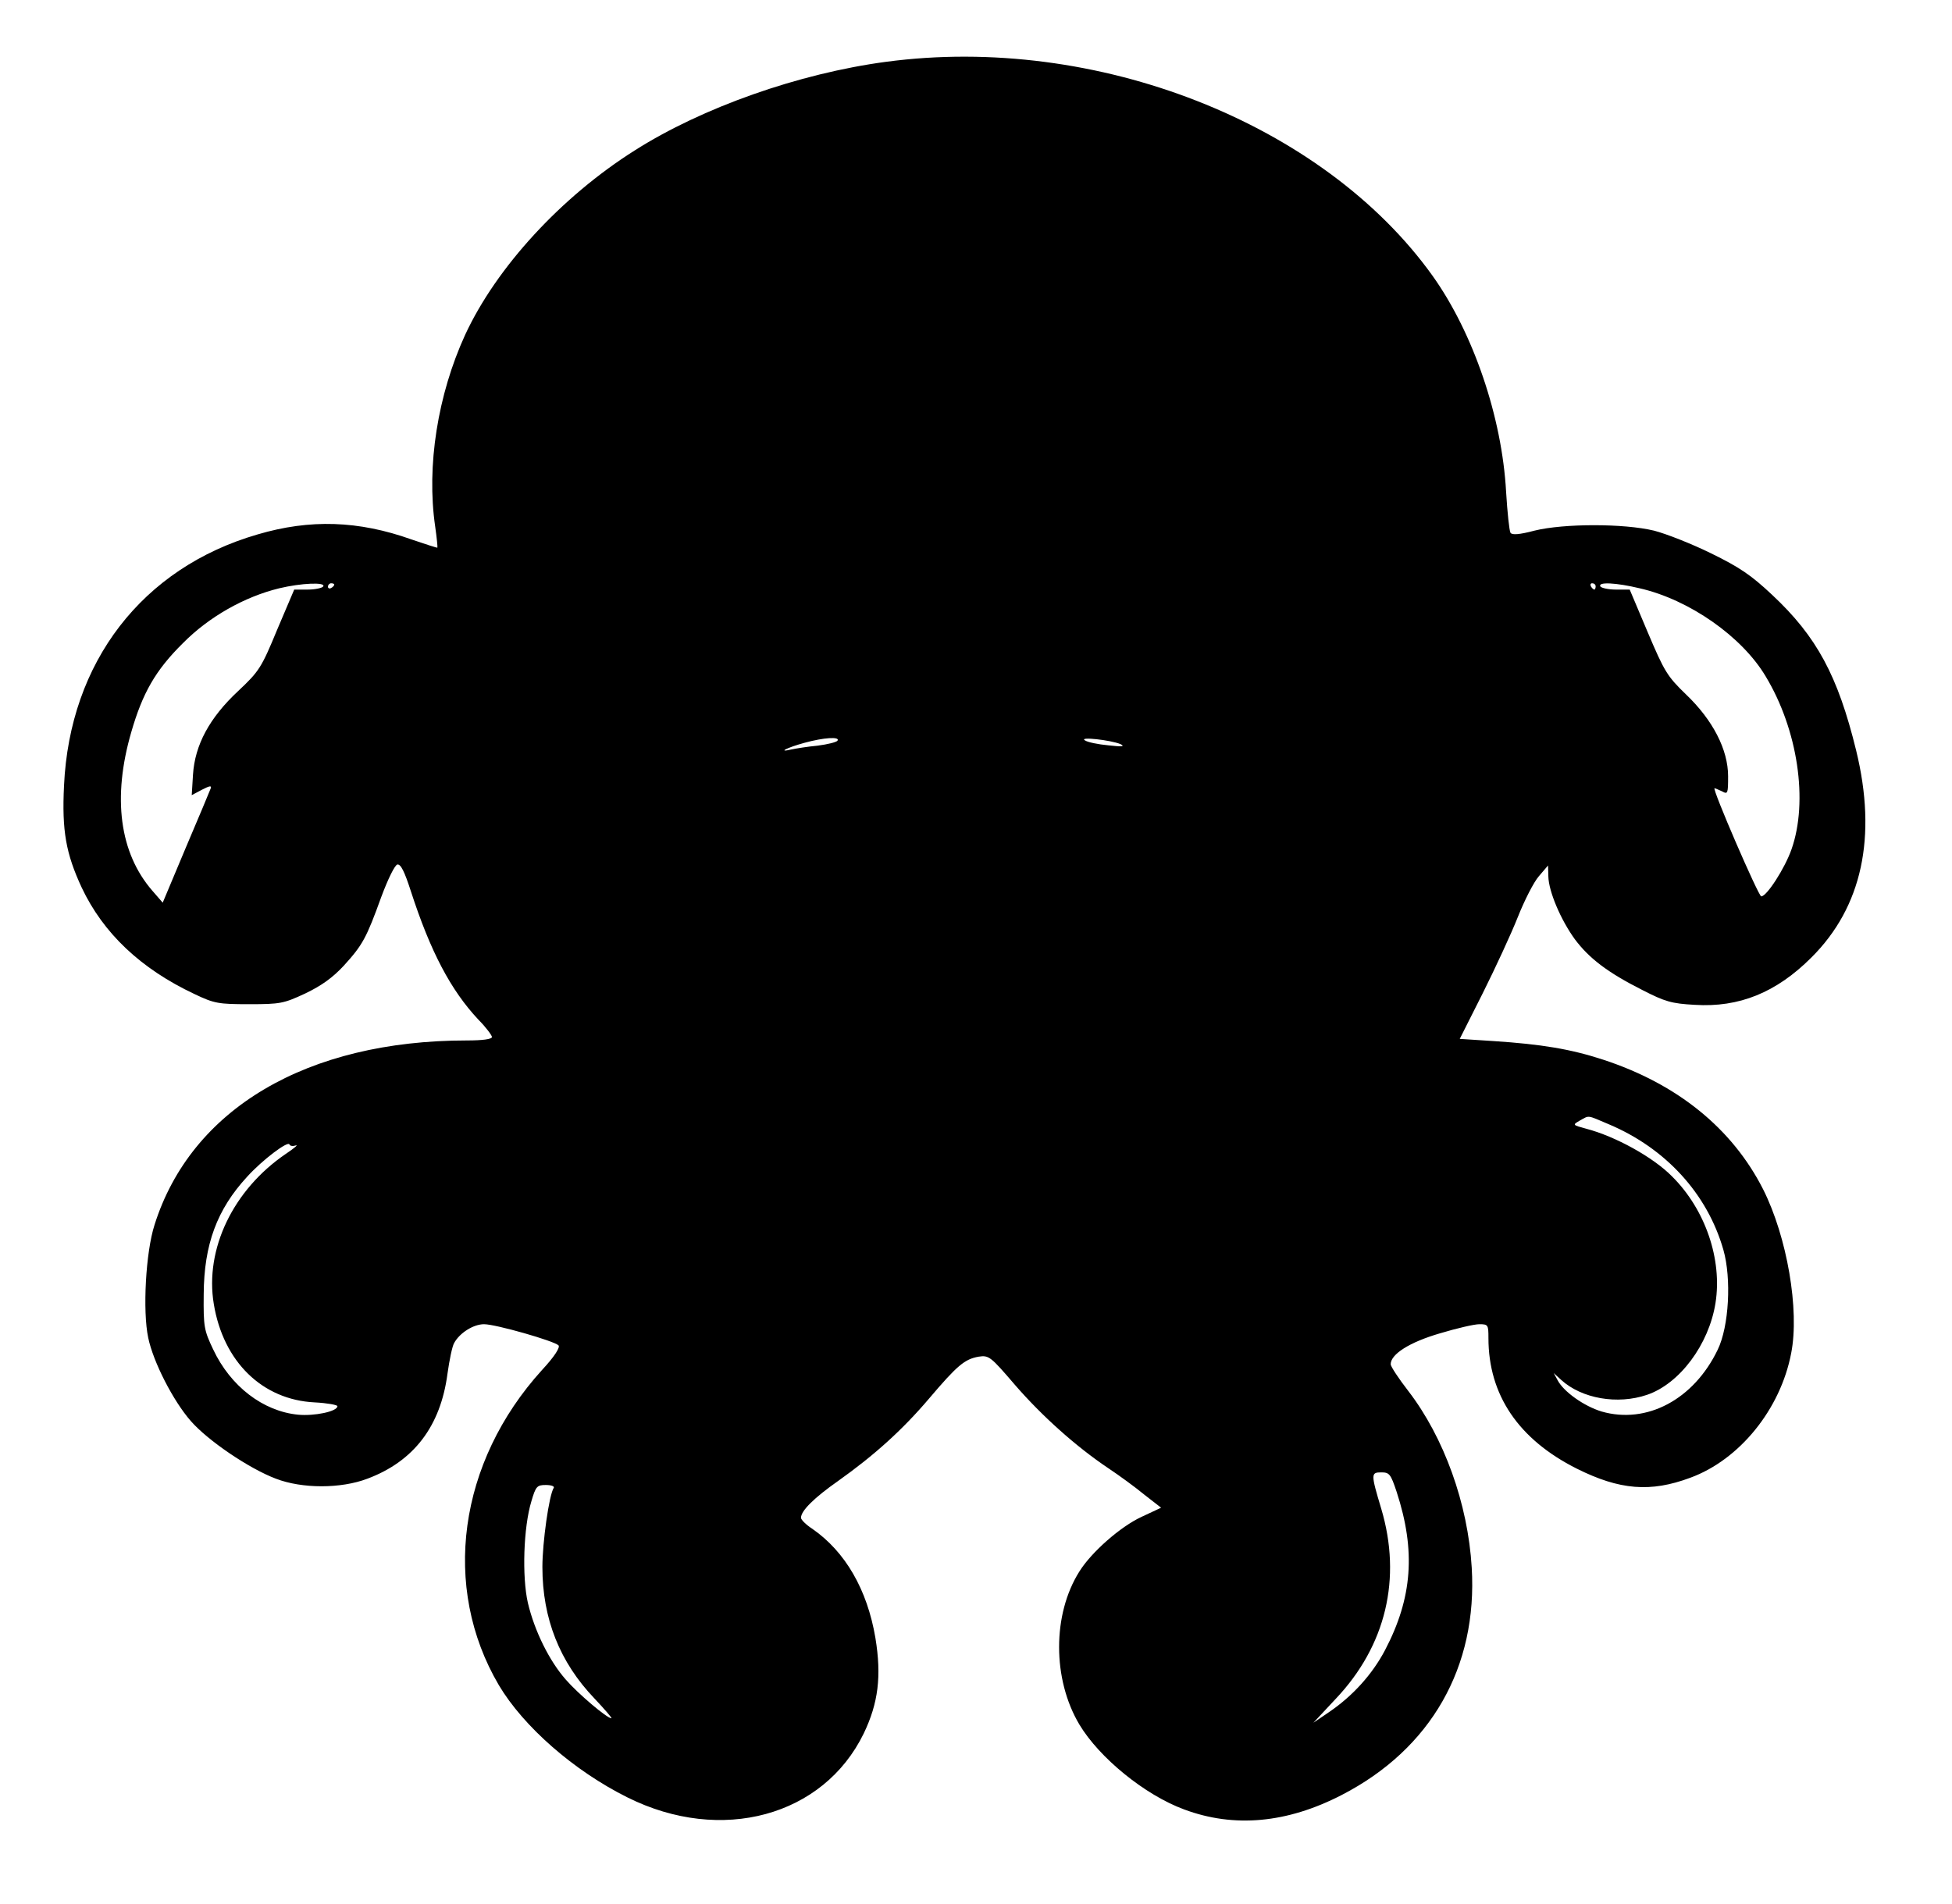 <?xml version="1.0" standalone="no"?>
<!DOCTYPE svg PUBLIC "-//W3C//DTD SVG 20010904//EN"
 "http://www.w3.org/TR/2001/REC-SVG-20010904/DTD/svg10.dtd">
<svg version="1.0" xmlns="http://www.w3.org/2000/svg"
 width="619pt" height="604pt" viewBox="0 0 619 604"
 preserveAspectRatio="xMidYMid meet">

<g transform="translate(0,604) scale(0.1,-0.1)"
fill="#000000" stroke="none">
<path d="M2810 5844 c-277 -37 -583 -145 -797 -281 -233 -147 -439 -371 -538
-585 -87 -190 -123 -416 -95 -608 5 -35 8 -65 7 -67 -1 -1 -38 11 -82 26 -168
60 -322 65 -488 16 -366 -106 -596 -405 -614 -797 -7 -143 6 -215 56 -323 68
-144 186 -257 358 -338 63 -30 76 -32 173 -32 99 0 109 2 178 34 52 25 87 50
123 89 59 65 71 87 118 217 22 59 43 101 51 103 11 2 23 -23 43 -85 62 -191
126 -313 214 -407 24 -24 43 -50 43 -55 0 -7 -30 -11 -79 -11 -508 0 -875
-217 -991 -585 -28 -87 -38 -273 -20 -358 16 -77 79 -200 135 -264 54 -62 185
-151 270 -183 83 -32 206 -32 290 0 147 55 232 166 254 333 6 43 15 87 21 97
17 32 61 60 95 60 37 0 222 -53 236 -67 6 -6 -12 -35 -52 -78 -266 -293 -320
-689 -137 -1000 78 -131 237 -271 408 -356 297 -148 621 -60 749 203 46 96 57
181 37 303 -26 154 -96 274 -200 346 -20 13 -36 29 -36 35 0 22 41 63 118 117
114 81 203 161 288 261 90 106 113 125 157 133 33 5 38 1 116 -90 85 -98 193
-195 296 -264 33 -22 84 -59 113 -83 l54 -42 -62 -29 c-67 -31 -159 -112 -197
-173 -86 -136 -86 -342 0 -486 63 -105 207 -223 332 -269 158 -59 326 -44 500
46 283 146 431 406 412 721 -12 203 -88 413 -201 560 -31 40 -56 78 -56 85 0
32 60 70 156 98 53 16 109 29 125 29 28 0 29 -2 29 -44 0 -180 95 -321 280
-414 136 -68 234 -76 360 -29 156 57 286 217 320 395 27 137 -13 369 -89 520
-98 193 -272 334 -507 411 -104 34 -196 49 -347 59 l-108 7 73 145 c40 80 90
188 111 241 21 53 51 112 67 130 l29 34 1 -35 c1 -47 39 -137 84 -199 45 -60
103 -105 214 -161 72 -37 93 -43 166 -47 141 -9 259 39 370 150 161 160 209
383 142 657 -58 237 -125 361 -266 493 -67 63 -104 88 -194 132 -61 30 -142
62 -181 72 -95 23 -286 23 -379 0 -49 -13 -71 -14 -76 -7 -4 7 -10 65 -14 130
-13 237 -104 504 -233 685 -347 485 -1067 768 -1733 679z m-1785 -1664 c-3 -5
-26 -10 -49 -10 l-43 0 -54 -127 c-50 -121 -57 -132 -124 -195 -91 -85 -137
-171 -143 -265 l-4 -65 32 17 c25 13 32 14 28 4 -3 -8 -38 -92 -79 -188 l-73
-174 -33 38 c-104 120 -127 295 -67 502 36 125 77 197 164 283 83 84 195 147
305 174 71 17 149 20 140 6z m35 6 c0 -3 -4 -8 -10 -11 -5 -3 -10 -1 -10 4 0
6 5 11 10 11 6 0 10 -2 10 -4z m4000 -6 c0 -5 -2 -10 -4 -10 -3 0 -8 5 -11 10
-3 6 -1 10 4 10 6 0 11 -4 11 -10z m140 -6 c157 -36 324 -153 399 -279 102
-169 136 -396 82 -549 -21 -60 -79 -150 -96 -149 -9 1 -157 343 -148 343 2 0
13 -5 24 -10 18 -10 19 -7 19 48 0 84 -48 178 -134 260 -59 57 -68 72 -121
197 l-57 135 -44 0 c-23 0 -46 5 -49 10 -9 15 50 12 125 -6z m-2544 -483 c-3
-5 -32 -12 -63 -16 -32 -3 -69 -9 -83 -12 -47 -11 -14 6 41 21 62 17 113 20
105 7z m897 -11 c16 -8 5 -9 -38 -4 -33 3 -67 10 -75 16 -19 12 81 1 113 -12z
m1549 -1206 c180 -76 312 -220 363 -398 26 -91 18 -243 -18 -317 -76 -158
-225 -237 -368 -196 -56 17 -121 63 -140 100 l-12 22 24 -22 c65 -59 178 -79
272 -47 103 35 196 159 217 291 22 138 -32 297 -138 402 -60 61 -180 127 -272
151 -44 12 -44 12 -20 26 31 17 21 18 92 -12z m-4164 -67 c9 3 -5 -9 -32 -27
-167 -114 -257 -302 -228 -476 30 -183 154 -304 320 -312 39 -2 72 -8 72 -12
0 -17 -74 -32 -125 -27 -111 11 -214 90 -269 207 -29 61 -31 72 -30 175 1 158
42 269 138 373 48 53 130 115 134 102 2 -5 11 -6 20 -3z m3491 -1099 c61 -187
50 -336 -37 -502 -40 -76 -102 -145 -177 -196 l-50 -34 71 76 c159 168 210
382 144 603 -33 110 -33 115 0 115 26 0 30 -5 49 -62z m-2673 13 c-15 -23 -36
-174 -36 -251 0 -164 55 -302 165 -417 33 -35 57 -63 54 -63 -14 0 -106 78
-145 123 -52 59 -99 154 -120 243 -19 83 -14 240 11 322 14 48 18 52 46 52 17
0 28 -4 25 -9z"/>
</g>
</svg>
